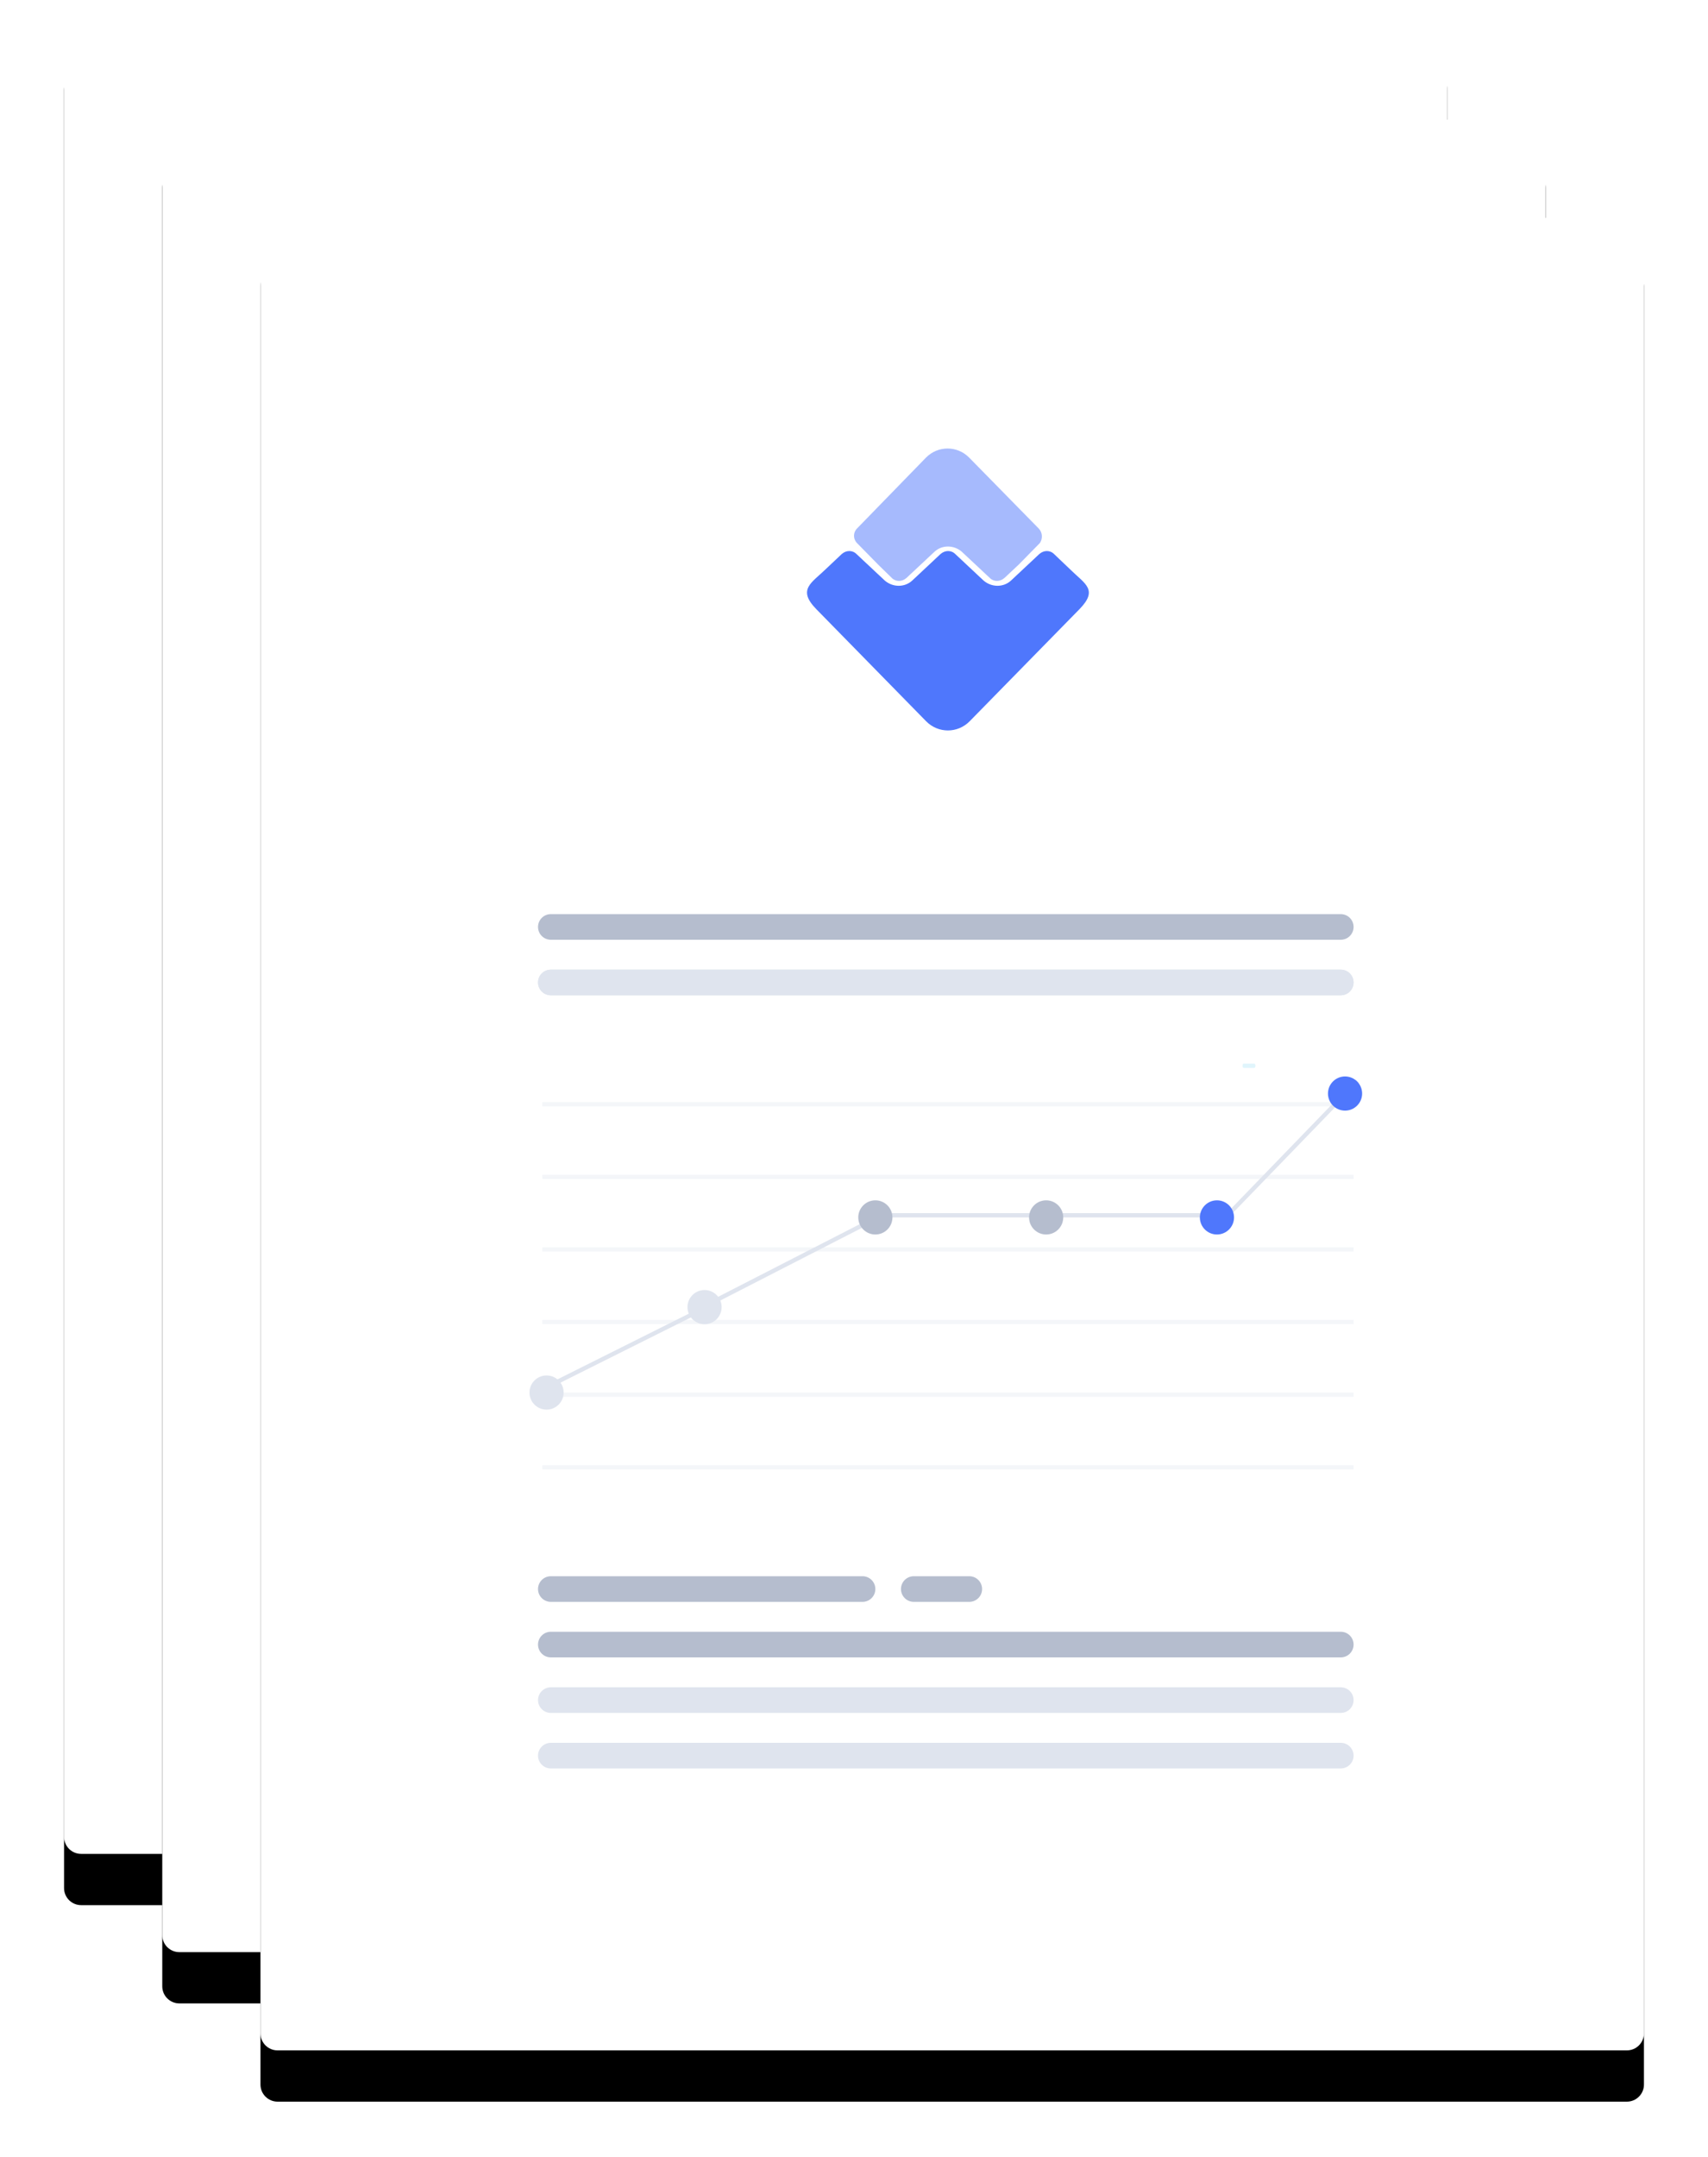 <svg xmlns="http://www.w3.org/2000/svg" xmlns:xlink="http://www.w3.org/1999/xlink" width="100%" viewBox="0 0 400 505">
  <defs>
    <path id="whitepaper-b" d="M4,-3.22488347e-13 L320,5.03608548e-13 L320,5.13367127e-13 C322.209,4.81567585e-13 324,1.791 324,4 L324,425 L324,425 C324,427.209 322.209,429 320,429 L4,429 L4,429 C1.791,429 2.74932401e-15,427.209 4.4408921e-15,425 L0,4 L-1.02140518e-14,4 C-1.14656481e-14,1.791 1.791,-3.41542875e-13 4,-3.41948692e-13 Z"/>
    <filter id="whitepaper-a" width="120.7%" height="115.6%" x="-10.3%" y="-5%" filterUnits="objectBoundingBox">
      <feOffset dy="2" in="SourceAlpha" result="shadowOffsetOuter1"/>
      <feGaussianBlur in="shadowOffsetOuter1" result="shadowBlurOuter1" stdDeviation="3"/>
      <feColorMatrix in="shadowBlurOuter1" result="shadowMatrixOuter1" values="0 0 0 0 0.894   0 0 0 0 0.894   0 0 0 0 0.894  0 0 0 0.8 0"/>
      <feOffset dy="10" in="SourceAlpha" result="shadowOffsetOuter2"/>
      <feGaussianBlur in="shadowOffsetOuter2" result="shadowBlurOuter2" stdDeviation="7.5"/>
      <feColorMatrix in="shadowBlurOuter2" result="shadowMatrixOuter2" values="0 0 0 0 0.883   0 0 0 0 0.883   0 0 0 0 0.883  0 0 0 0.65 0"/>
      <feMerge>
        <feMergeNode in="shadowMatrixOuter1"/>
        <feMergeNode in="shadowMatrixOuter2"/>
      </feMerge>
    </filter>
    <path id="whitepaper-d" d="M27,23 L343,23 L343,23 C345.209,23 347,24.791 347,27 L347,448 L347,448 C347,450.209 345.209,452 343,452 L27,452 L27,452 C24.791,452 23,450.209 23,448 L23,27 L23,27 C23,24.791 24.791,23 27,23 Z"/>
    <filter id="whitepaper-c" width="120.7%" height="115.6%" x="-10.3%" y="-5%" filterUnits="objectBoundingBox">
      <feOffset dy="2" in="SourceAlpha" result="shadowOffsetOuter1"/>
      <feGaussianBlur in="shadowOffsetOuter1" result="shadowBlurOuter1" stdDeviation="3"/>
      <feColorMatrix in="shadowBlurOuter1" result="shadowMatrixOuter1" values="0 0 0 0 0.894   0 0 0 0 0.894   0 0 0 0 0.894  0 0 0 0.8 0"/>
      <feOffset dy="10" in="SourceAlpha" result="shadowOffsetOuter2"/>
      <feGaussianBlur in="shadowOffsetOuter2" result="shadowBlurOuter2" stdDeviation="7.5"/>
      <feColorMatrix in="shadowBlurOuter2" result="shadowMatrixOuter2" values="0 0 0 0 0.883   0 0 0 0 0.883   0 0 0 0 0.883  0 0 0 0.65 0"/>
      <feMerge>
        <feMergeNode in="shadowMatrixOuter1"/>
        <feMergeNode in="shadowMatrixOuter2"/>
      </feMerge>
    </filter>
    <path id="whitepaper-f" d="M50,46 L366,46 L366,46 C368.209,46 370,47.791 370,50 L370,471 L370,471 C370,473.209 368.209,475 366,475 L50,475 L50,475 C47.791,475 46,473.209 46,471 L46,50 L46,50 C46,47.791 47.791,46 50,46 Z"/>
    <filter id="whitepaper-e" width="120.7%" height="115.6%" x="-10.3%" y="-5%" filterUnits="objectBoundingBox">
      <feOffset dy="2" in="SourceAlpha" result="shadowOffsetOuter1"/>
      <feGaussianBlur in="shadowOffsetOuter1" result="shadowBlurOuter1" stdDeviation="3"/>
      <feColorMatrix in="shadowBlurOuter1" result="shadowMatrixOuter1" values="0 0 0 0 0.894   0 0 0 0 0.894   0 0 0 0 0.894  0 0 0 0.8 0"/>
      <feOffset dy="10" in="SourceAlpha" result="shadowOffsetOuter2"/>
      <feGaussianBlur in="shadowOffsetOuter2" result="shadowBlurOuter2" stdDeviation="7.5"/>
      <feColorMatrix in="shadowBlurOuter2" result="shadowMatrixOuter2" values="0 0 0 0 0.883   0 0 0 0 0.883   0 0 0 0 0.883  0 0 0 0.65 0"/>
      <feMerge>
        <feMergeNode in="shadowMatrixOuter1"/>
        <feMergeNode in="shadowMatrixOuter2"/>
      </feMerge>
    </filter>
  </defs>
  <g fill="none" fill-rule="evenodd" transform="translate(15 5)">
    <use fill="#000" filter="url(#whitepaper-a)" xlink:href="#whitepaper-b"/>
    <use fill="#FFF" xlink:href="#whitepaper-b"/>
    <use fill="#000" filter="url(#whitepaper-c)" xlink:href="#whitepaper-d"/>
    <use fill="#FFF" xlink:href="#whitepaper-d"/>
    <use fill="#000" filter="url(#whitepaper-e)" xlink:href="#whitepaper-f"/>
    <use fill="#FFF" xlink:href="#whitepaper-f"/>
    <path fill="#A2E0F5" fill-rule="nonzero" d="M276.214,245 L278.786,245 C278.904,245 279,244.776 279,244.5 C279,244.224 278.904,244 278.786,244 L276.214,244 C276.096,244 276,244.224 276,244.5 C276,244.776 276.096,245 276.214,245 Z" opacity=".33"/>
    <polygon fill="#DFE4EE" fill-rule="nonzero" points="112 339 302 339 302 338 112 338" opacity=".33"/>
    <polygon fill="#DFE4EE" fill-rule="nonzero" points="112 322 302 322 302 321 112 321" opacity=".33"/>
    <polygon fill="#DFE4EE" fill-rule="nonzero" points="112 305 302 305 302 304 112 304" opacity=".33"/>
    <polygon fill="#DFE4EE" fill-rule="nonzero" points="112 288 302 288 302 287 112 287" opacity=".33"/>
    <polygon fill="#DFE4EE" fill-rule="nonzero" points="112 271 302 271 302 270 112 270" opacity=".33"/>
    <polygon fill="#DFE4EE" fill-rule="nonzero" points="112 254 302 254 302 253 112 253" opacity=".33"/>
    <g fill="#4F77FC" transform="translate(174 100)">
      <path d="M54.262,18.729 L37.985,2.141 C35.183,-0.714 30.646,-0.714 27.844,2.141 L11.7,18.729 C10.767,19.681 10.767,21.177 11.7,22.128 L16.637,27.159 L19.839,30.286 C20.773,31.238 22.241,31.238 23.308,30.286 L29.846,24.168 C31.58,22.536 34.382,22.536 36.25,24.168 L42.788,30.286 C43.722,31.238 45.189,31.238 46.257,30.286 L49.592,27.159 L54.529,22.128 C55.196,21.177 55.196,19.681 54.262,18.729 Z" opacity=".5"/>
      <path d="M2.188,37.623 L27.878,63.838 C30.703,66.721 35.276,66.721 38.1,63.838 L63.79,37.623 C68.228,33.093 65.135,31.721 61.907,28.564 L57.872,24.721 C56.93,23.76 55.451,23.76 54.375,24.721 L47.784,30.897 C46.036,32.544 43.211,32.544 41.328,30.897 L34.738,24.721 C33.796,23.76 32.317,23.76 31.241,24.721 L24.65,30.897 C22.901,32.544 20.077,32.544 18.194,30.897 L11.603,24.721 C10.662,23.76 9.182,23.76 8.106,24.721 L4.475,28.152 C1.112,31.446 -2.385,32.956 2.188,37.623 Z"/>
    </g>
    <path fill="#B5BDCE" fill-rule="nonzero" d="M114 370L187 370C188.657 370 190 368.657 190 367 190 365.343 188.657 364 187 364L114 364C112.343 364 111 365.343 111 367 111 368.657 112.343 370 114 370zM114 383L299 383C300.657 383 302 381.657 302 380 302 378.343 300.657 377 299 377L114 377C112.343 377 111 378.343 111 380 111 381.657 112.343 383 114 383z"/>
    <path fill="#DFE4EE" fill-rule="nonzero" d="M114 396L299 396C300.657 396 302 394.657 302 393 302 391.343 300.657 390 299 390L114 390C112.343 390 111 391.343 111 393 111 394.657 112.343 396 114 396zM114 409L299 409C300.657 409 302 407.657 302 406 302 404.343 300.657 403 299 403L114 403C112.343 403 111 404.343 111 406 111 407.657 112.343 409 114 409z"/>
    <path fill="#B5BDCE" fill-rule="nonzero" d="M114,215 L299,215 C300.657,215 302,213.657 302,212 C302,210.343 300.657,209 299,209 L114,209 C112.343,209 111,210.343 111,212 C111,213.657 112.343,215 114,215 Z"/>
    <path fill="#DFE4EE" fill-rule="nonzero" d="M114,228 L299,228 C300.657,228 302,226.657 302,225 C302,223.343 300.657,222 299,222 L114,222 C112.343,222 111,223.343 111,225 C111,226.657 112.343,228 114,228 Z"/>
    <path fill="#DFE4EE" fill-rule="nonzero" d="M114,228 L299,228 C300.657,228 302,226.657 302,225 C302,223.343 300.657,222 299,222 L114,222 C112.343,222 111,223.343 111,225 C111,226.657 112.343,228 114,228 Z"/>
    <path fill="#B5BDCE" fill-rule="nonzero" d="M199,370 L212,370 C213.657,370 215,368.657 215,367 C215,365.343 213.657,364 212,364 L199,364 C197.343,364 196,365.343 196,367 C196,368.657 197.343,370 199,370 Z"/>
    <path stroke="#DFE4EE" stroke-linecap="square" d="M113.5 319.5L151.5 300.5M192.5 279.5L272.506 279.5M152.5 299.5L191.5 279.5M272.5 279.5L302.5 248.5"/>
    <circle cx="113" cy="321" r="4" fill="#DFE4EE"/>
    <circle cx="150" cy="301" r="4" fill="#DFE4EE"/>
    <circle cx="190" cy="280" r="4" fill="#B5BDCE"/>
    <circle cx="230" cy="280" r="4" fill="#B5BDCE"/>
    <circle cx="270" cy="280" r="4" fill="#4F77FC"/>
    <circle cx="300" cy="251" r="4" fill="#4F77FC"/>
  </g>
</svg>

